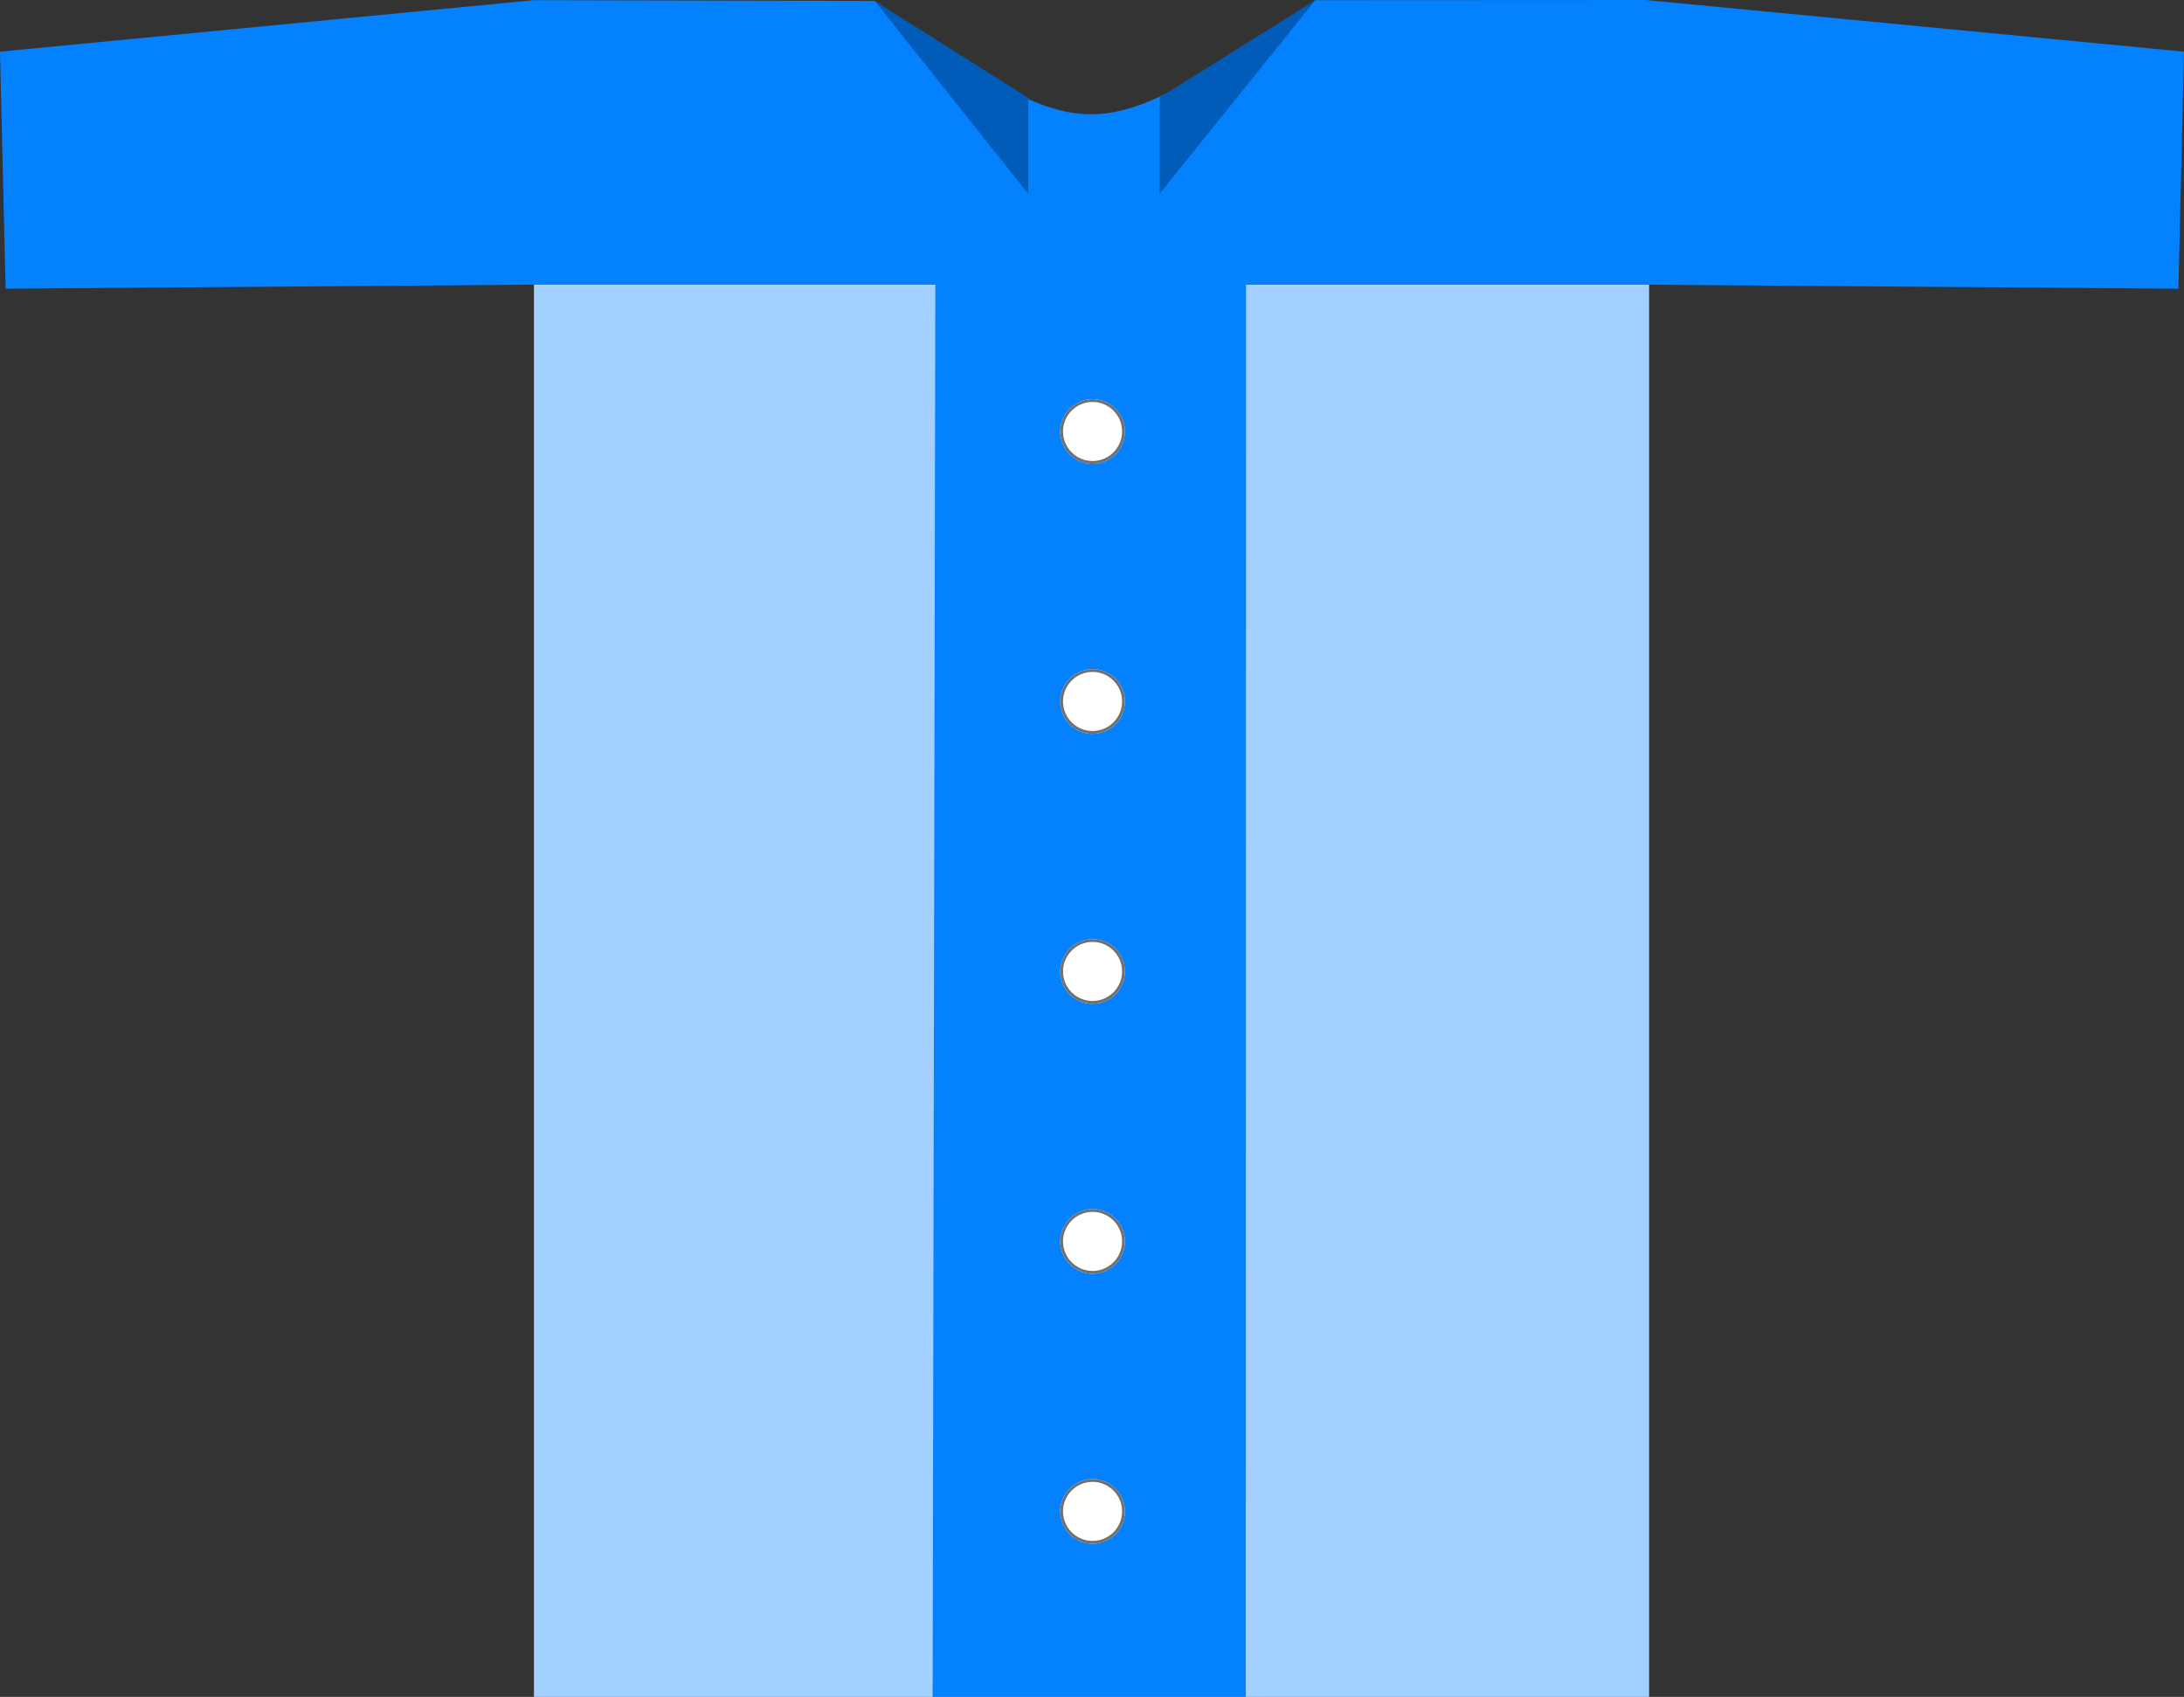 <?xml version="1.0" encoding="UTF-8" standalone="no"?>
<svg
   xmlns:dc="http://purl.org/dc/elements/1.1/"
   xmlns:cc="http://creativecommons.org/ns#"
   xmlns:rdf="http://www.w3.org/1999/02/22-rdf-syntax-ns#"
   xmlns:svg="http://www.w3.org/2000/svg"
   xmlns="http://www.w3.org/2000/svg"
   xmlns:sodipodi="http://sodipodi.sourceforge.net/DTD/sodipodi-0.dtd"
   xmlns:inkscape="http://www.inkscape.org/namespaces/inkscape"
   inkscape:version="1.0 (4035a4fb49, 2020-05-01)"
   sodipodi:docname="logo.svg"
   version="1.1"
   viewBox="0 0 776.416 603.387"
   height="603.387"
   width="776.416"
   data-name="T Shirt Illustration"
   id="T_Shirt_Illustration">
  <rect x="0" y="0" width="776.416" height="603.387" fill="#333333" stroke="none"/>
  <sodipodi:namedview
     inkscape:current-layer="g950"
     inkscape:window-maximized="1"
     inkscape:window-y="-11"
     inkscape:window-x="-11"
     inkscape:cy="301.69351"
     inkscape:cx="388.20801"
     inkscape:zoom="1.2181236"
     showgrid="false"
     id="namedview50"
     inkscape:window-height="986"
     inkscape:window-width="1920"
     inkscape:pageshadow="2"
     inkscape:pageopacity="0"
     guidetolerance="10"
     gridtolerance="10"
     objecttolerance="10"
     borderopacity="1"
     bordercolor="#666666"
     pagecolor="#ffffff" />
  <defs
     id="defs5">
    <clipPath
       id="clip-path">
      <rect
         id="rect2"
         fill="none"
         height="444"
         width="23" />
    </clipPath>
  </defs>
  <g
     id="g950">
    <path
       style="fill:#a3d0ff;fill-opacity:1"
       id="rect1675"
       d="M 189.816,101.049 H 586.255 V 603.388 H 189.816 Z"
       fill="#d3e9ff" />
    <path
       id="path1090"
       d="M 0,18.371 189.775,0.062 310.998,0.336 c 26.734,18.8 44.115,31.028 58.849,36.669 12.6,4.824 23.26,4.83 36.18,0.006 15.156,-5.661 33.42,-17.969 61.56,-36.949 L 585.04,0 776.418,18.371 774.431,102.66 586.337,101.248 H 442.964 l -0.088,502.139 H 331.549 l 0.965,-502.164 H 189.808 L 1.985,102.66 Z"
       fill="#0381ff" />
    <path
       fill="#005cb8"
       transform="translate(350.958,-127.128)"
       d="m 116.6,127.228 -55.32,68.811 v -34.215 l 55.315,-34.6"
       id="path919-4" />
    <path
       fill="#005cb8"
       transform="translate(249.686,-126.889)"
       d="M 61.28,127.228 115.868,195.8 V 161.7 L 61.28,127.228"
       data-name="path919-4"
       id="path919-4-2" />
  </g>
  <g
     clip-path="url(#clip-path)"
     transform="translate(376.909 141.932)"
     data-name="Repeat Grid 2"
     id="Repeat_Grid_2">
    <g
       id="g18"
       transform="translate(-415 -370)">
      <g
         stroke-width="1"
         stroke="#707070"
         fill="#fff"
         transform="translate(415 370)"
         data-name="Ellipse 2"
         id="Ellipse_2">
        <circle
           id="circle13"
           stroke="none"
           r="11.5"
           cy="11.5"
           cx="11.5" />
        <circle
           id="circle15"
           fill="none"
           r="11"
           cy="11.5"
           cx="11.5" />
      </g>
    </g>
    <g
       id="g25"
       transform="translate(-415 -274)">
      <g
         stroke-width="1"
         stroke="#707070"
         fill="#fff"
         transform="translate(415 370)"
         data-name="Ellipse 2"
         id="Ellipse_2-2">
        <circle
           id="circle20"
           stroke="none"
           r="11.5"
           cy="11.5"
           cx="11.5" />
        <circle
           id="circle22"
           fill="none"
           r="11"
           cy="11.5"
           cx="11.5" />
      </g>
    </g>
    <g
       id="g32"
       transform="translate(-415 -178)">
      <g
         stroke-width="1"
         stroke="#707070"
         fill="#fff"
         transform="translate(415 370)"
         data-name="Ellipse 2"
         id="Ellipse_2-3">
        <circle
           id="circle27"
           stroke="none"
           r="11.5"
           cy="11.5"
           cx="11.5" />
        <circle
           id="circle29"
           fill="none"
           r="11"
           cy="11.5"
           cx="11.5" />
      </g>
    </g>
    <g
       id="g39"
       transform="translate(-415 -82)">
      <g
         stroke-width="1"
         stroke="#707070"
         fill="#fff"
         transform="translate(415 370)"
         data-name="Ellipse 2"
         id="Ellipse_2-4">
        <circle
           id="circle34"
           stroke="none"
           r="11.5"
           cy="11.5"
           cx="11.5" />
        <circle
           id="circle36"
           fill="none"
           r="11"
           cy="11.5"
           cx="11.5" />
      </g>
    </g>
    <g
       id="g46"
       transform="translate(-415 14)">
      <g
         stroke-width="1"
         stroke="#707070"
         fill="#fff"
         transform="translate(415 370)"
         data-name="Ellipse 2"
         id="Ellipse_2-5">
        <circle
           id="circle41"
           stroke="none"
           r="11.5"
           cy="11.5"
           cx="11.5" />
        <circle
           id="circle43"
           fill="none"
           r="11"
           cy="11.5"
           cx="11.5" />
      </g>
    </g>
  </g>
</svg>
